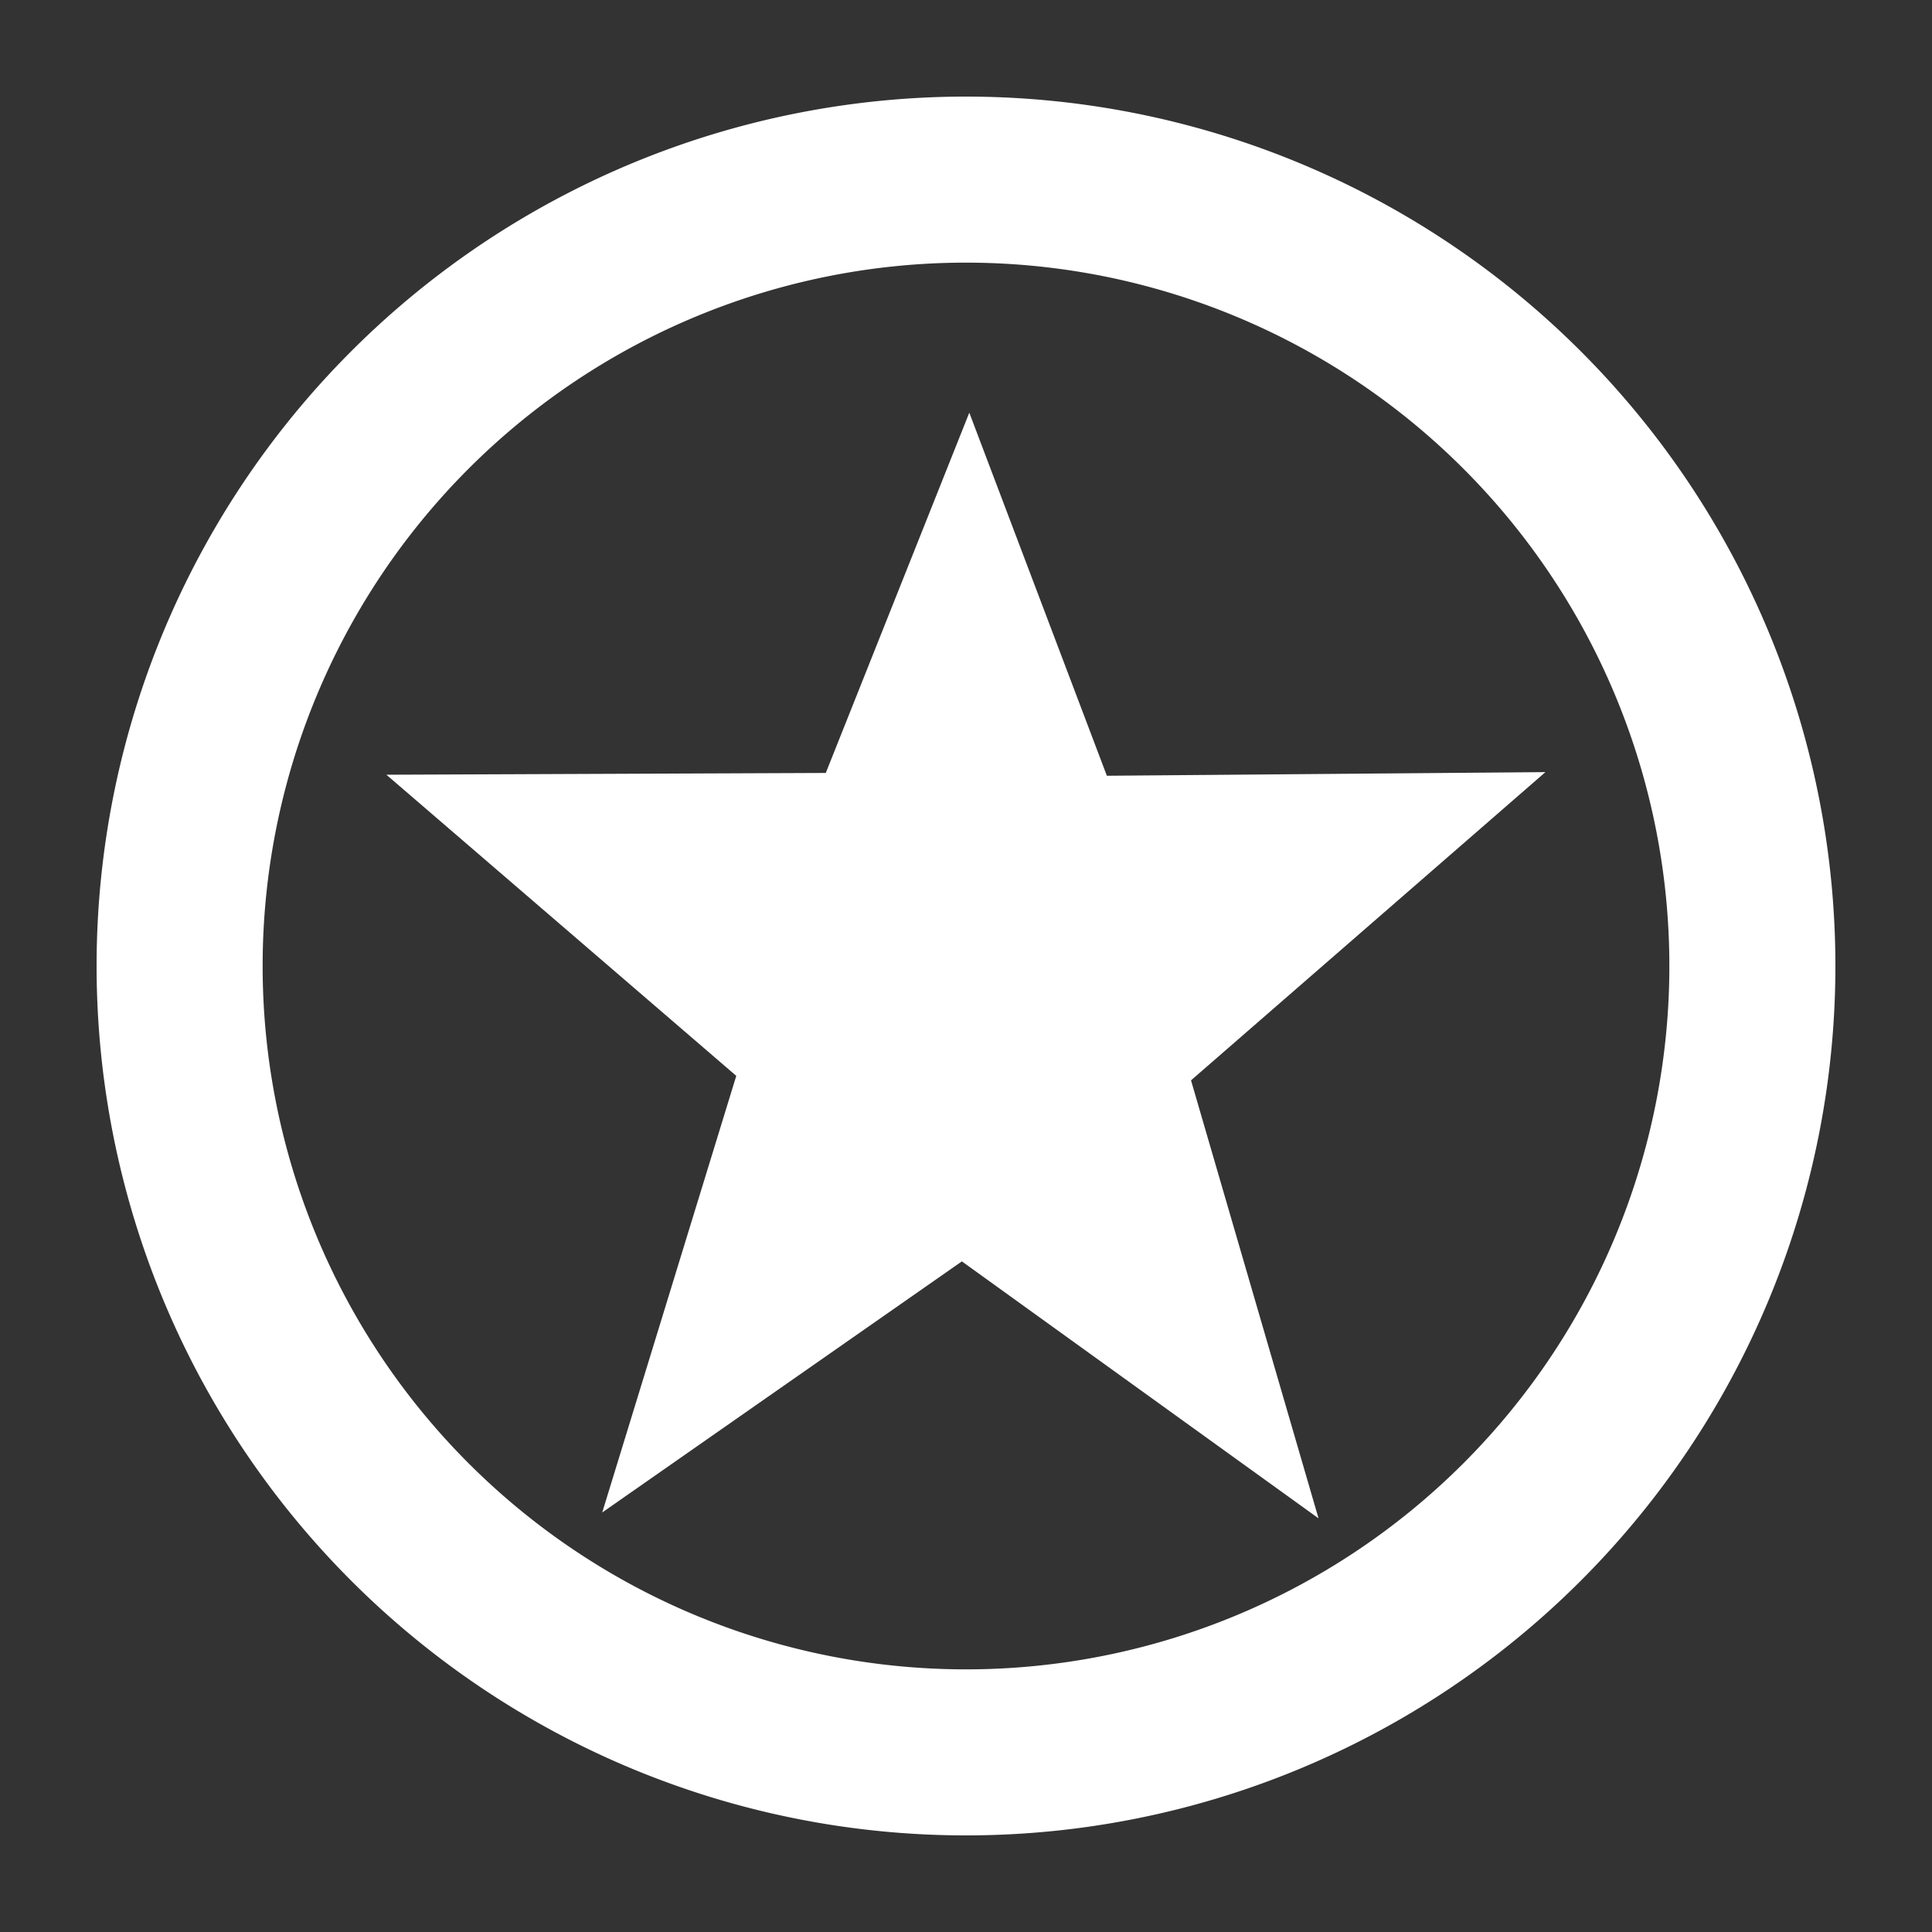 <svg width="100" height="100" viewBox="0 0 100 100" xmlns="http://www.w3.org/2000/svg">
<rect x="0" y="0" width="100" height="100" fill="#333333" stroke="none"/>
<defs>
<style>.cls-1 {
        fill: #fff;
        fill-rule: evenodd;
      }</style>
</defs>
<path class="cls-1" d="M50,95A45,45,0,1,1,95,50,45,45,0,0,1,50,95Zm0-81.406A36.406,36.406,0,1,0,86.406,50,36.406,36.406,0,0,0,50,13.594ZM61.647,55.919l6.6,22.67-18.46-13.3L31.171,78.286l6.938-22.6L20,40.1l22.742-.092L50.171,21.36l7.12,18.793,22.7-.188Z"/>
</svg>
